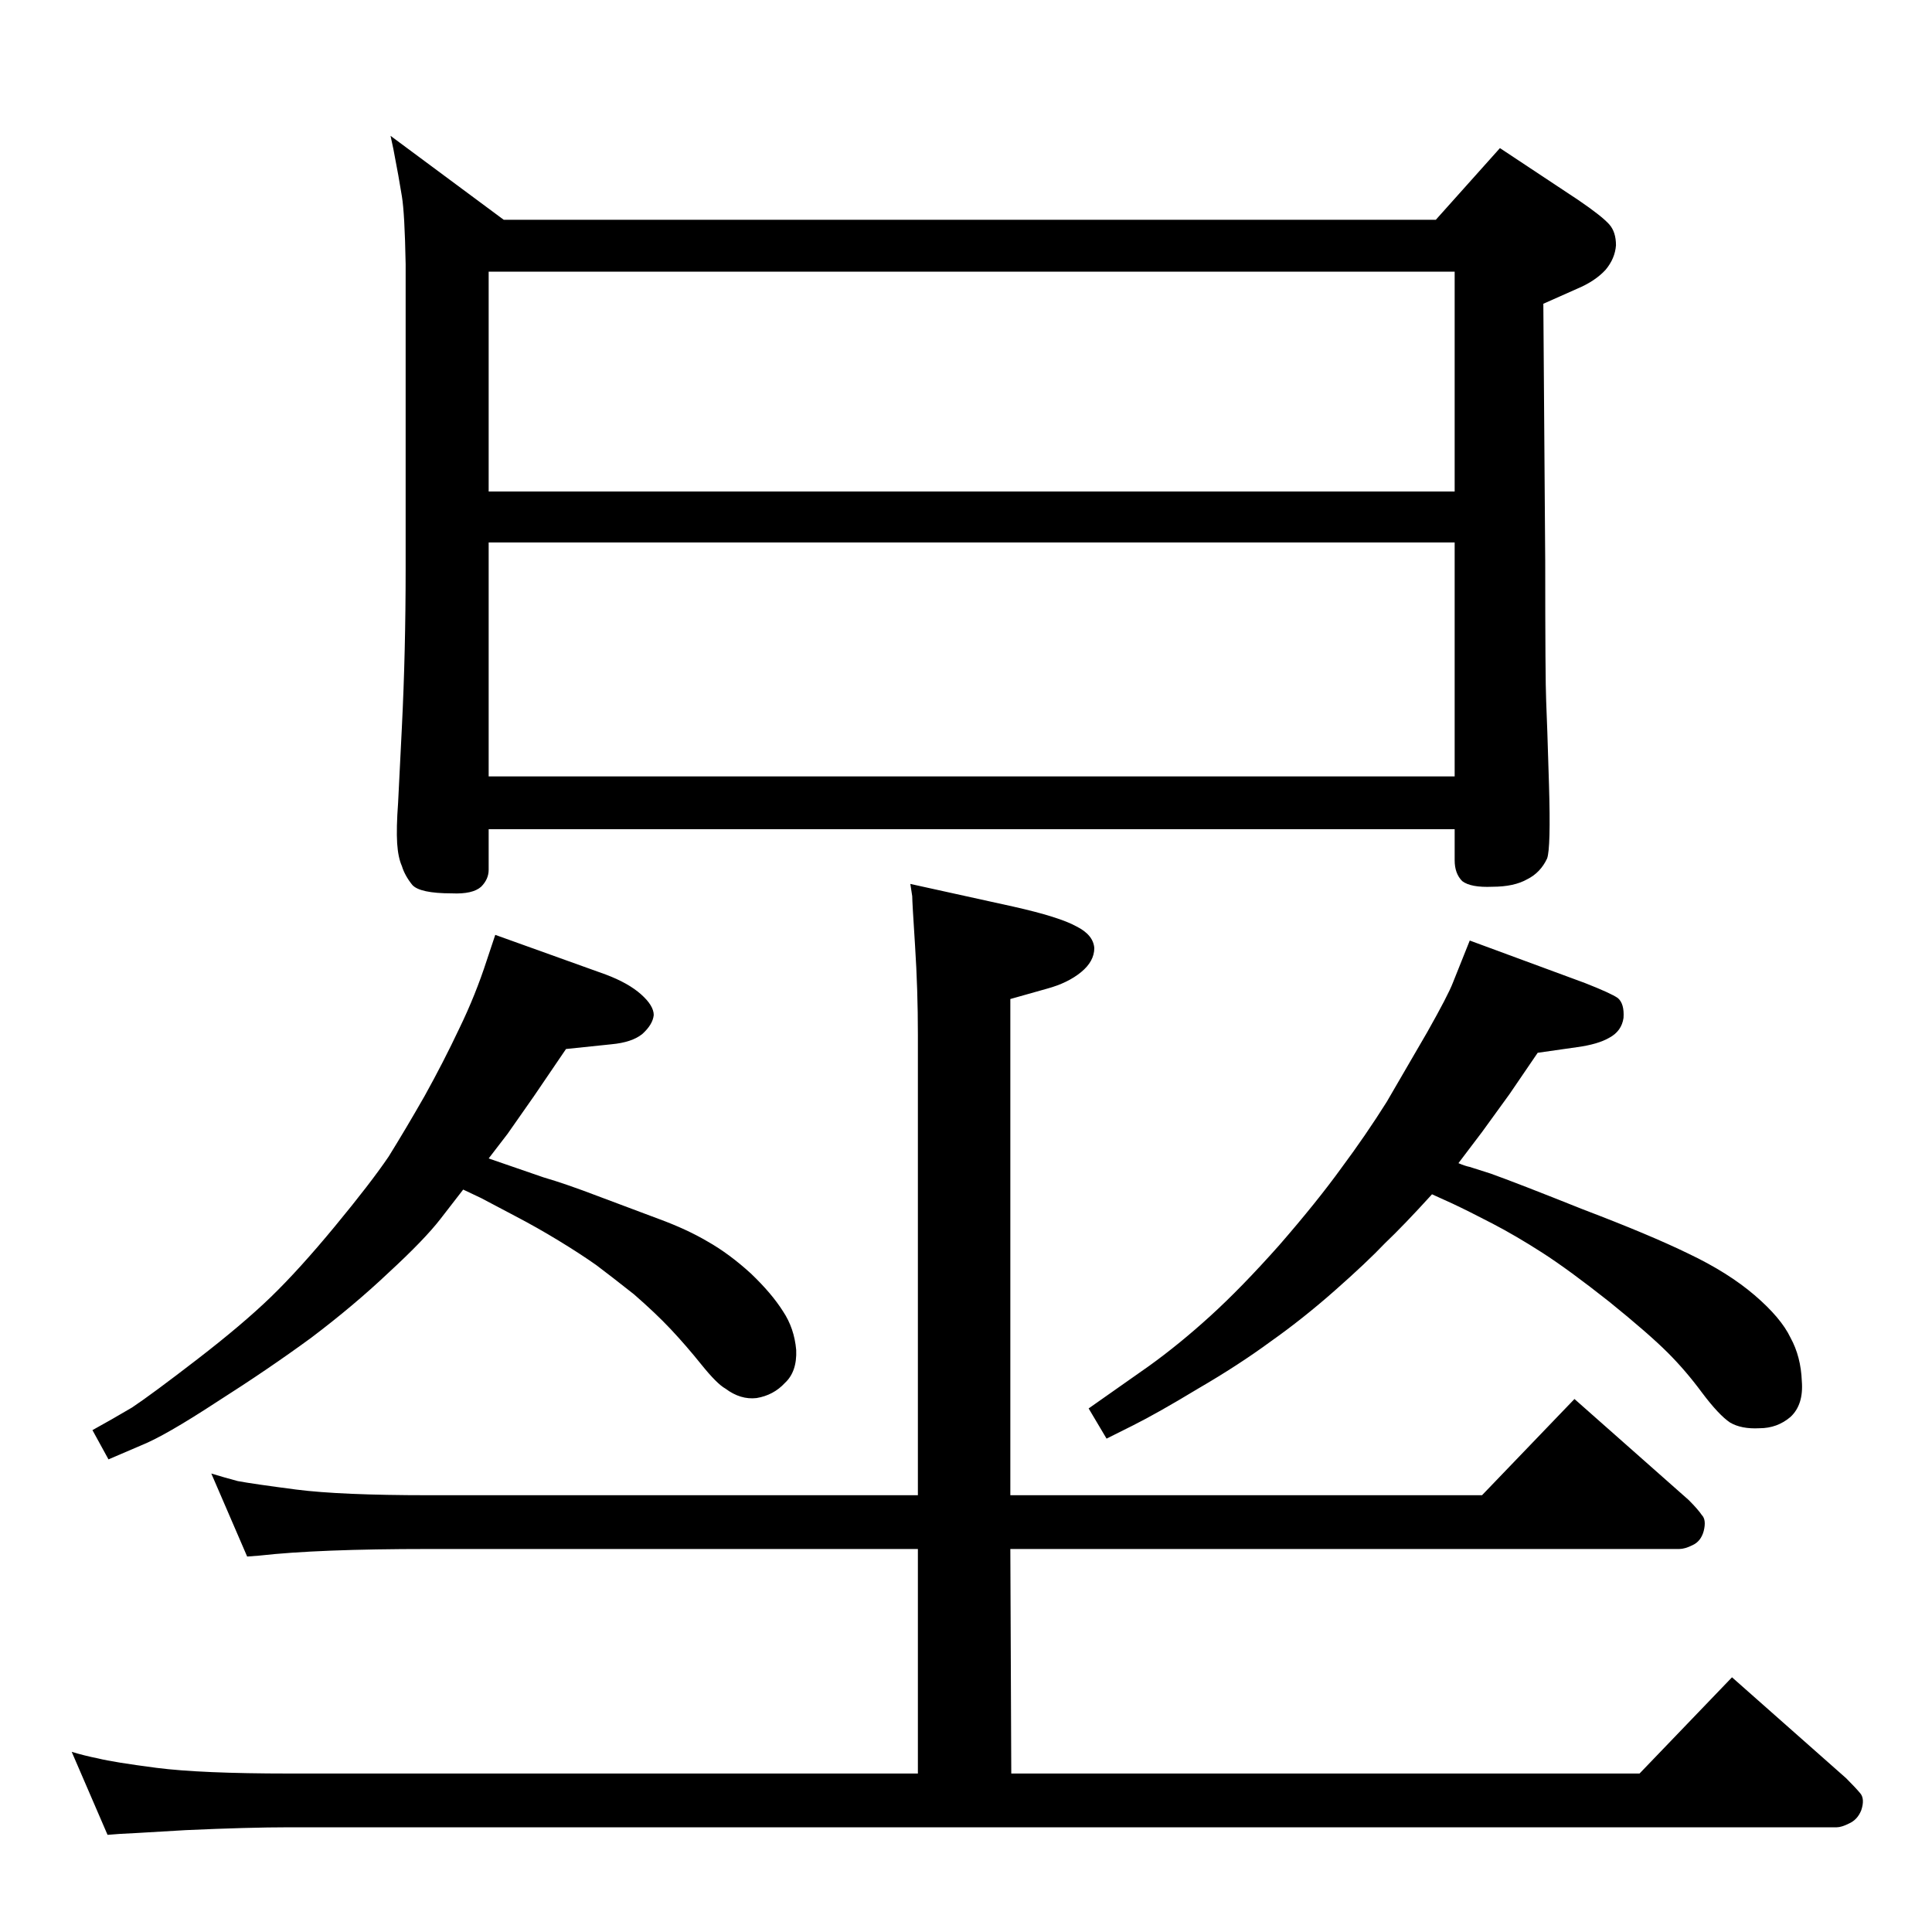 <?xml version="1.0" standalone="no"?>
<!DOCTYPE svg PUBLIC "-//W3C//DTD SVG 1.1//EN" "http://www.w3.org/Graphics/SVG/1.1/DTD/svg11.dtd" >
<svg xmlns="http://www.w3.org/2000/svg" xmlns:xlink="http://www.w3.org/1999/xlink" version="1.1" viewBox="0 0 2048 2048">
  <g transform="matrix(1 0 0 -1 0 2048)">
   <path fill="currentColor"
d="M414 1904l120 -89h988l68 76l83 -55q25 -17 33 -26q7 -8 7 -22q-1 -14 -11 -26q-11 -12 -30 -20l-36 -16l2 -274q0 -125 1 -147t3 -89t-2 -78q-7 -15 -21 -22q-14 -8 -37 -8q-23 -1 -32 6q-8 8 -8 22v33h-1024v-43q0 -10 -8 -18q-9 -8 -31 -7q-34 0 -42 9q-8 10 -11 20
q-4 9 -5 24q-1 16 1 43l4 80q4 80 4 168v323q-1 54 -4 72q-3 19 -9 50zM518 1225h1024v248h-1024v-248zM518 1527h1024v233h-1024v-233zM1546 815q7 -3 12 -4l22 -7q28 -10 98 -38q71 -27 112 -47q42 -20 70 -44t38 -45q11 -20 12 -46q2 -25 -12 -38q-14 -12 -33 -12
q-19 -1 -31 6q-12 8 -30 32q-17 23 -36 42q-20 20 -62 54q-43 34 -71 52t-53 31t-42 21l-22 10q-30 -33 -50 -52q-19 -20 -53 -50t-68 -54q-34 -25 -77 -50q-43 -26 -69 -39l-28 -14l-19 32l64 45q32 23 65 53t73 75q40 46 66 82q26 35 48 70l43 74q22 39 27 52l18 45
l122 -45q28 -11 35 -16q7 -6 6 -21q-2 -14 -15 -21q-12 -7 -34 -10l-42 -6l-30 -44l-29 -40zM518 820l58 -20q24 -7 58 -20l64 -24q30 -11 52 -24q23 -13 46 -34q22 -21 34 -40q12 -18 14 -41q1 -23 -12 -35q-12 -13 -30 -16q-17 -2 -33 10q-9 5 -25.5 25.5t-32.5 37.5
t-39 37q-24 19 -40 31q-17 12 -40 26t-46 26l-36 19l-19 9l-24 -31q-17 -22 -55 -57q-37 -35 -82 -69q-45 -33 -100 -68q-55 -36 -80 -46l-35 -15l-17 31q20 11 42 24q21 14 69 51t78 66t68 75t57 74q18 29 38 64q20 36 37 72q17 35 29 72l9 27l117 -42q24 -9 37.5 -21
t13.5 -22q-1 -10 -12 -20q-11 -9 -33 -11l-48 -5l-34 -50l-28 -40zM973 168v238h-519q-117 0 -179 -7l-13 -1l-38 88q13 -4 28 -8q16 -3 62 -9q47 -6 140 -6h519v488q0 48 -3 94.5t-3 52.5l-2 13l109 -24q49 -11 67 -21q18 -9 19 -23q0 -14 -14 -25.5t-36 -17.5l-39 -11
v-526h500l98 102l121 -107q10 -10 14 -16q5 -5 2 -17q-3 -11 -12 -15q-8 -4 -14 -4h-709l1 -238h666l98 102l121 -107q10 -10 15 -16t1 -18q-4 -10 -13 -14q-8 -4 -13 -4h-1641q-42 0 -109 -3q-67 -4 -70 -4l-13 -1l-38 88q13 -4 28 -7q16 -4 62 -10q47 -6 140 -6h667z" />
  </g>

</svg>
